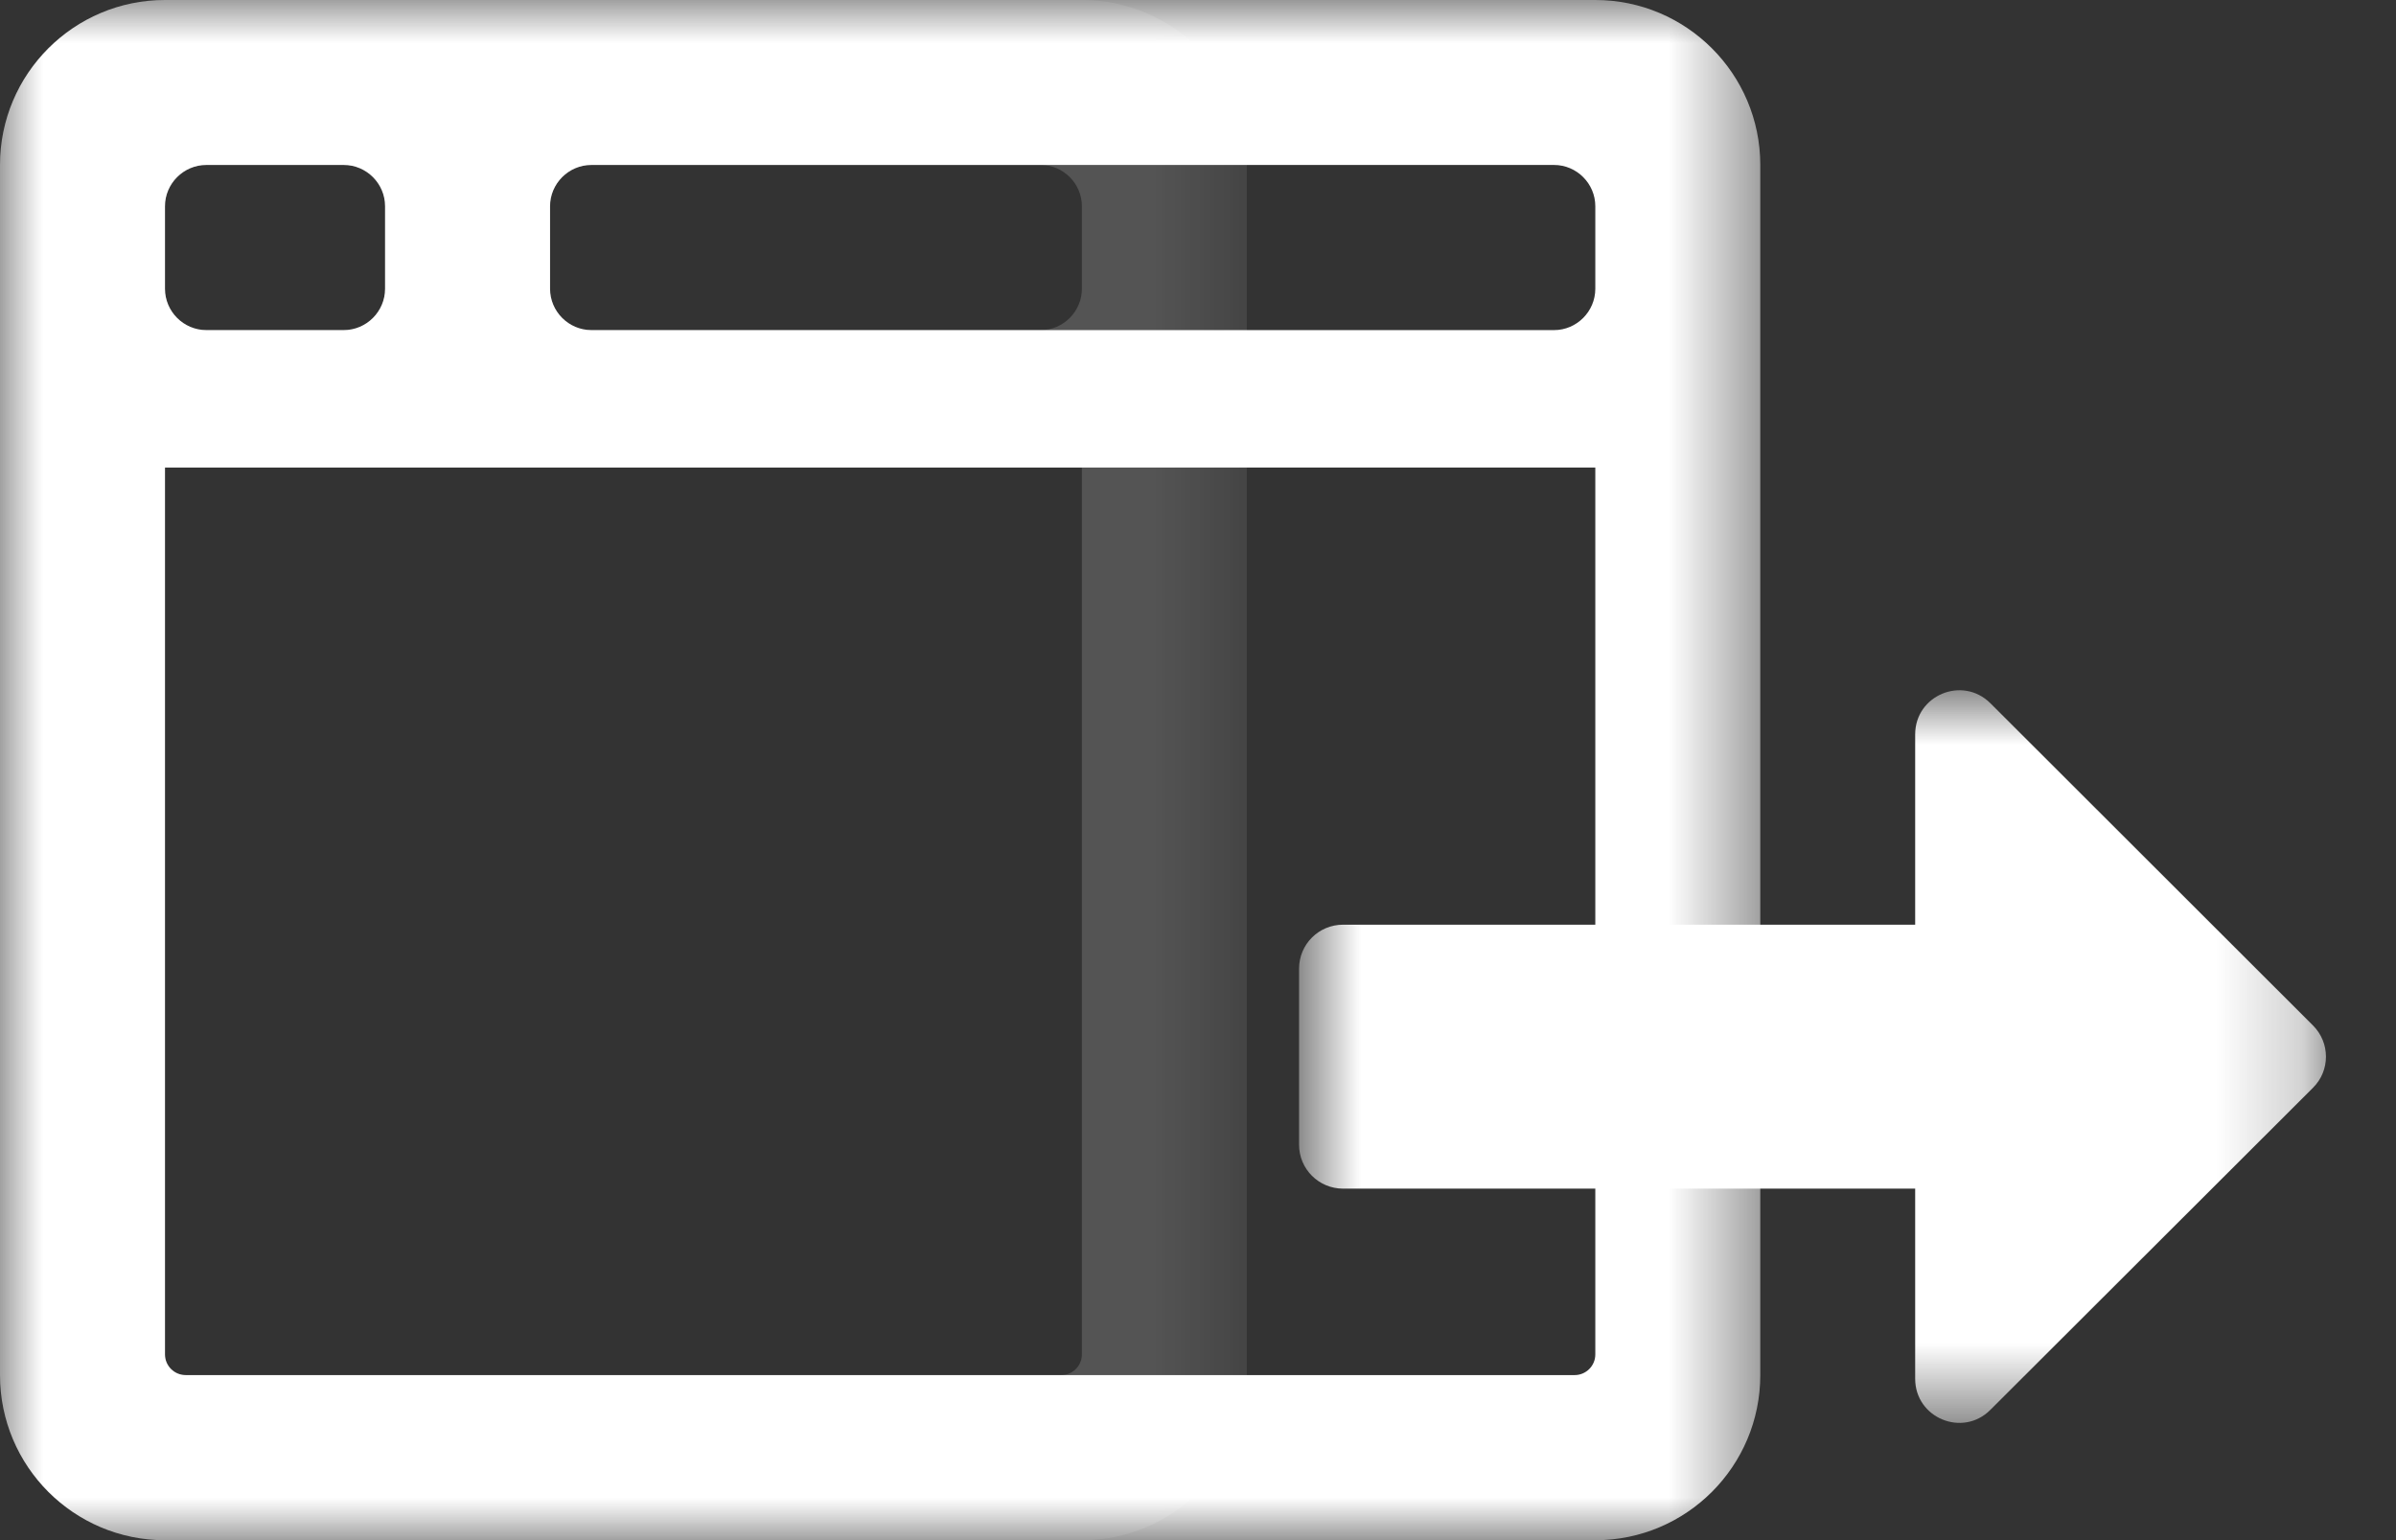 <?xml version="1.0" encoding="UTF-8"?>
<svg width="28px" height="18px" viewBox="0 0 28 18" version="1.1" xmlns="http://www.w3.org/2000/svg" xmlns:xlink="http://www.w3.org/1999/xlink">
    <rect x="0" y="0" width="28" height="18" fill="#333333" stroke="none"/>
    <title>icon_unfold_big</title>
    <defs>
        <polygon id="path-1" points="0 0 20.571 0 20.571 18 0 18"></polygon>
        <polygon id="path-3" points="0.781 0.867 12.781 0.867 12.781 9.43 0.781 9.43"></polygon>
        <polygon id="path-5" points="0 0 14.571 0 14.571 18 0 18"></polygon>
    </defs>
    <g id="Page-1" stroke="none" stroke-width="1" fill="none" fill-rule="evenodd">
        <g id="Apple-TV" transform="translate(-739, -326)">
            <g id="icon_unfold_big" transform="translate(739, 326)">
                <g id="Group-3">
                    <mask id="mask-2" fill="white">
                        <use xlink:href="#path-1"></use>
                    </mask>
                    <g id="Clip-2"></g>
                    <path d="M18.643,3.375 C18.643,3.64 18.426,3.858 18.161,3.858 L6.911,3.858 C6.645,3.858 6.428,3.64 6.428,3.375 L6.428,2.41 C6.428,2.146 6.645,1.928 6.911,1.928 L18.161,1.928 C18.426,1.928 18.643,2.146 18.643,2.41 L18.643,3.375 Z M18.643,15.83 C18.643,15.963 18.534,16.071 18.402,16.071 L2.169,16.071 C2.037,16.071 1.928,15.963 1.928,15.83 L1.928,5.464 L18.643,5.464 L18.643,15.83 Z M1.928,2.41 C1.928,2.146 2.145,1.928 2.411,1.928 L4.017,1.928 C4.283,1.928 4.5,2.146 4.5,2.41 L4.5,3.375 C4.5,3.64 4.283,3.858 4.017,3.858 L2.411,3.858 C2.145,3.858 1.928,3.64 1.928,3.375 L1.928,2.41 Z M18.643,-0 L1.928,-0 C0.864,-0 -0,0.864 -0,1.928 L-0,16.071 C-0,17.137 0.864,18.001 1.928,18.001 L18.643,18.001 C19.707,18.001 20.571,17.137 20.571,16.071 L20.571,1.928 C20.571,0.864 19.707,-0 18.643,-0 L18.643,-0 Z" id="Fill-1" fill="#FFFFFF" mask="url(#mask-2)"></path>
                </g>
                <g id="Group-6" transform="translate(14.4, 7.2)">
                    <mask id="mask-4" fill="white">
                        <use xlink:href="#path-3"></use>
                    </mask>
                    <g id="Clip-5"></g>
                    <path d="M0.781,6.178 L0.781,4.121 C0.781,3.836 1.011,3.607 1.296,3.607 L7.981,3.607 L7.981,1.383 C7.981,0.925 8.533,0.695 8.859,1.018 L12.63,4.785 C12.832,4.987 12.832,5.313 12.63,5.513 L8.859,9.278 C8.536,9.602 7.981,9.373 7.981,8.914 L7.981,6.692 L1.296,6.692 C1.011,6.692 0.781,6.463 0.781,6.178" id="Fill-4" fill="#FFFFFF" mask="url(#mask-4)"></path>
                </g>
                <g id="Group-9">
                    <mask id="mask-6" fill="white">
                        <use xlink:href="#path-5"></use>
                    </mask>
                    <g id="Clip-8"></g>
                    <path d="M12.643,3.375 C12.643,3.64 12.426,3.858 12.161,3.858 L6.911,3.858 C6.645,3.858 6.428,3.64 6.428,3.375 L6.428,2.41 C6.428,2.146 6.645,1.928 6.911,1.928 L12.161,1.928 C12.426,1.928 12.643,2.146 12.643,2.41 L12.643,3.375 Z M12.643,15.83 C12.643,15.963 12.534,16.071 12.402,16.071 L2.169,16.071 C2.037,16.071 1.928,15.963 1.928,15.83 L1.928,5.464 L12.643,5.464 L12.643,15.83 Z M1.928,2.41 C1.928,2.146 2.145,1.928 2.411,1.928 L4.019,1.928 C4.283,1.928 4.5,2.146 4.5,2.41 L4.5,3.375 C4.5,3.64 4.283,3.858 4.019,3.858 L2.411,3.858 C2.145,3.858 1.928,3.64 1.928,3.375 L1.928,2.41 Z M12.643,-0 L1.928,-0 C0.864,-0 -0,0.864 -0,1.928 L-0,16.071 C-0,17.137 0.864,18.001 1.928,18.001 L12.643,18.001 C13.707,18.001 14.571,17.137 14.571,16.071 L14.571,1.928 C14.571,0.864 13.707,-0 12.643,-0 L12.643,-0 Z" id="Fill-7" fill="#FFFFFF" opacity="0.4" mask="url(#mask-6)"></path>
                </g>
            </g>
        </g>
    </g>
</svg>